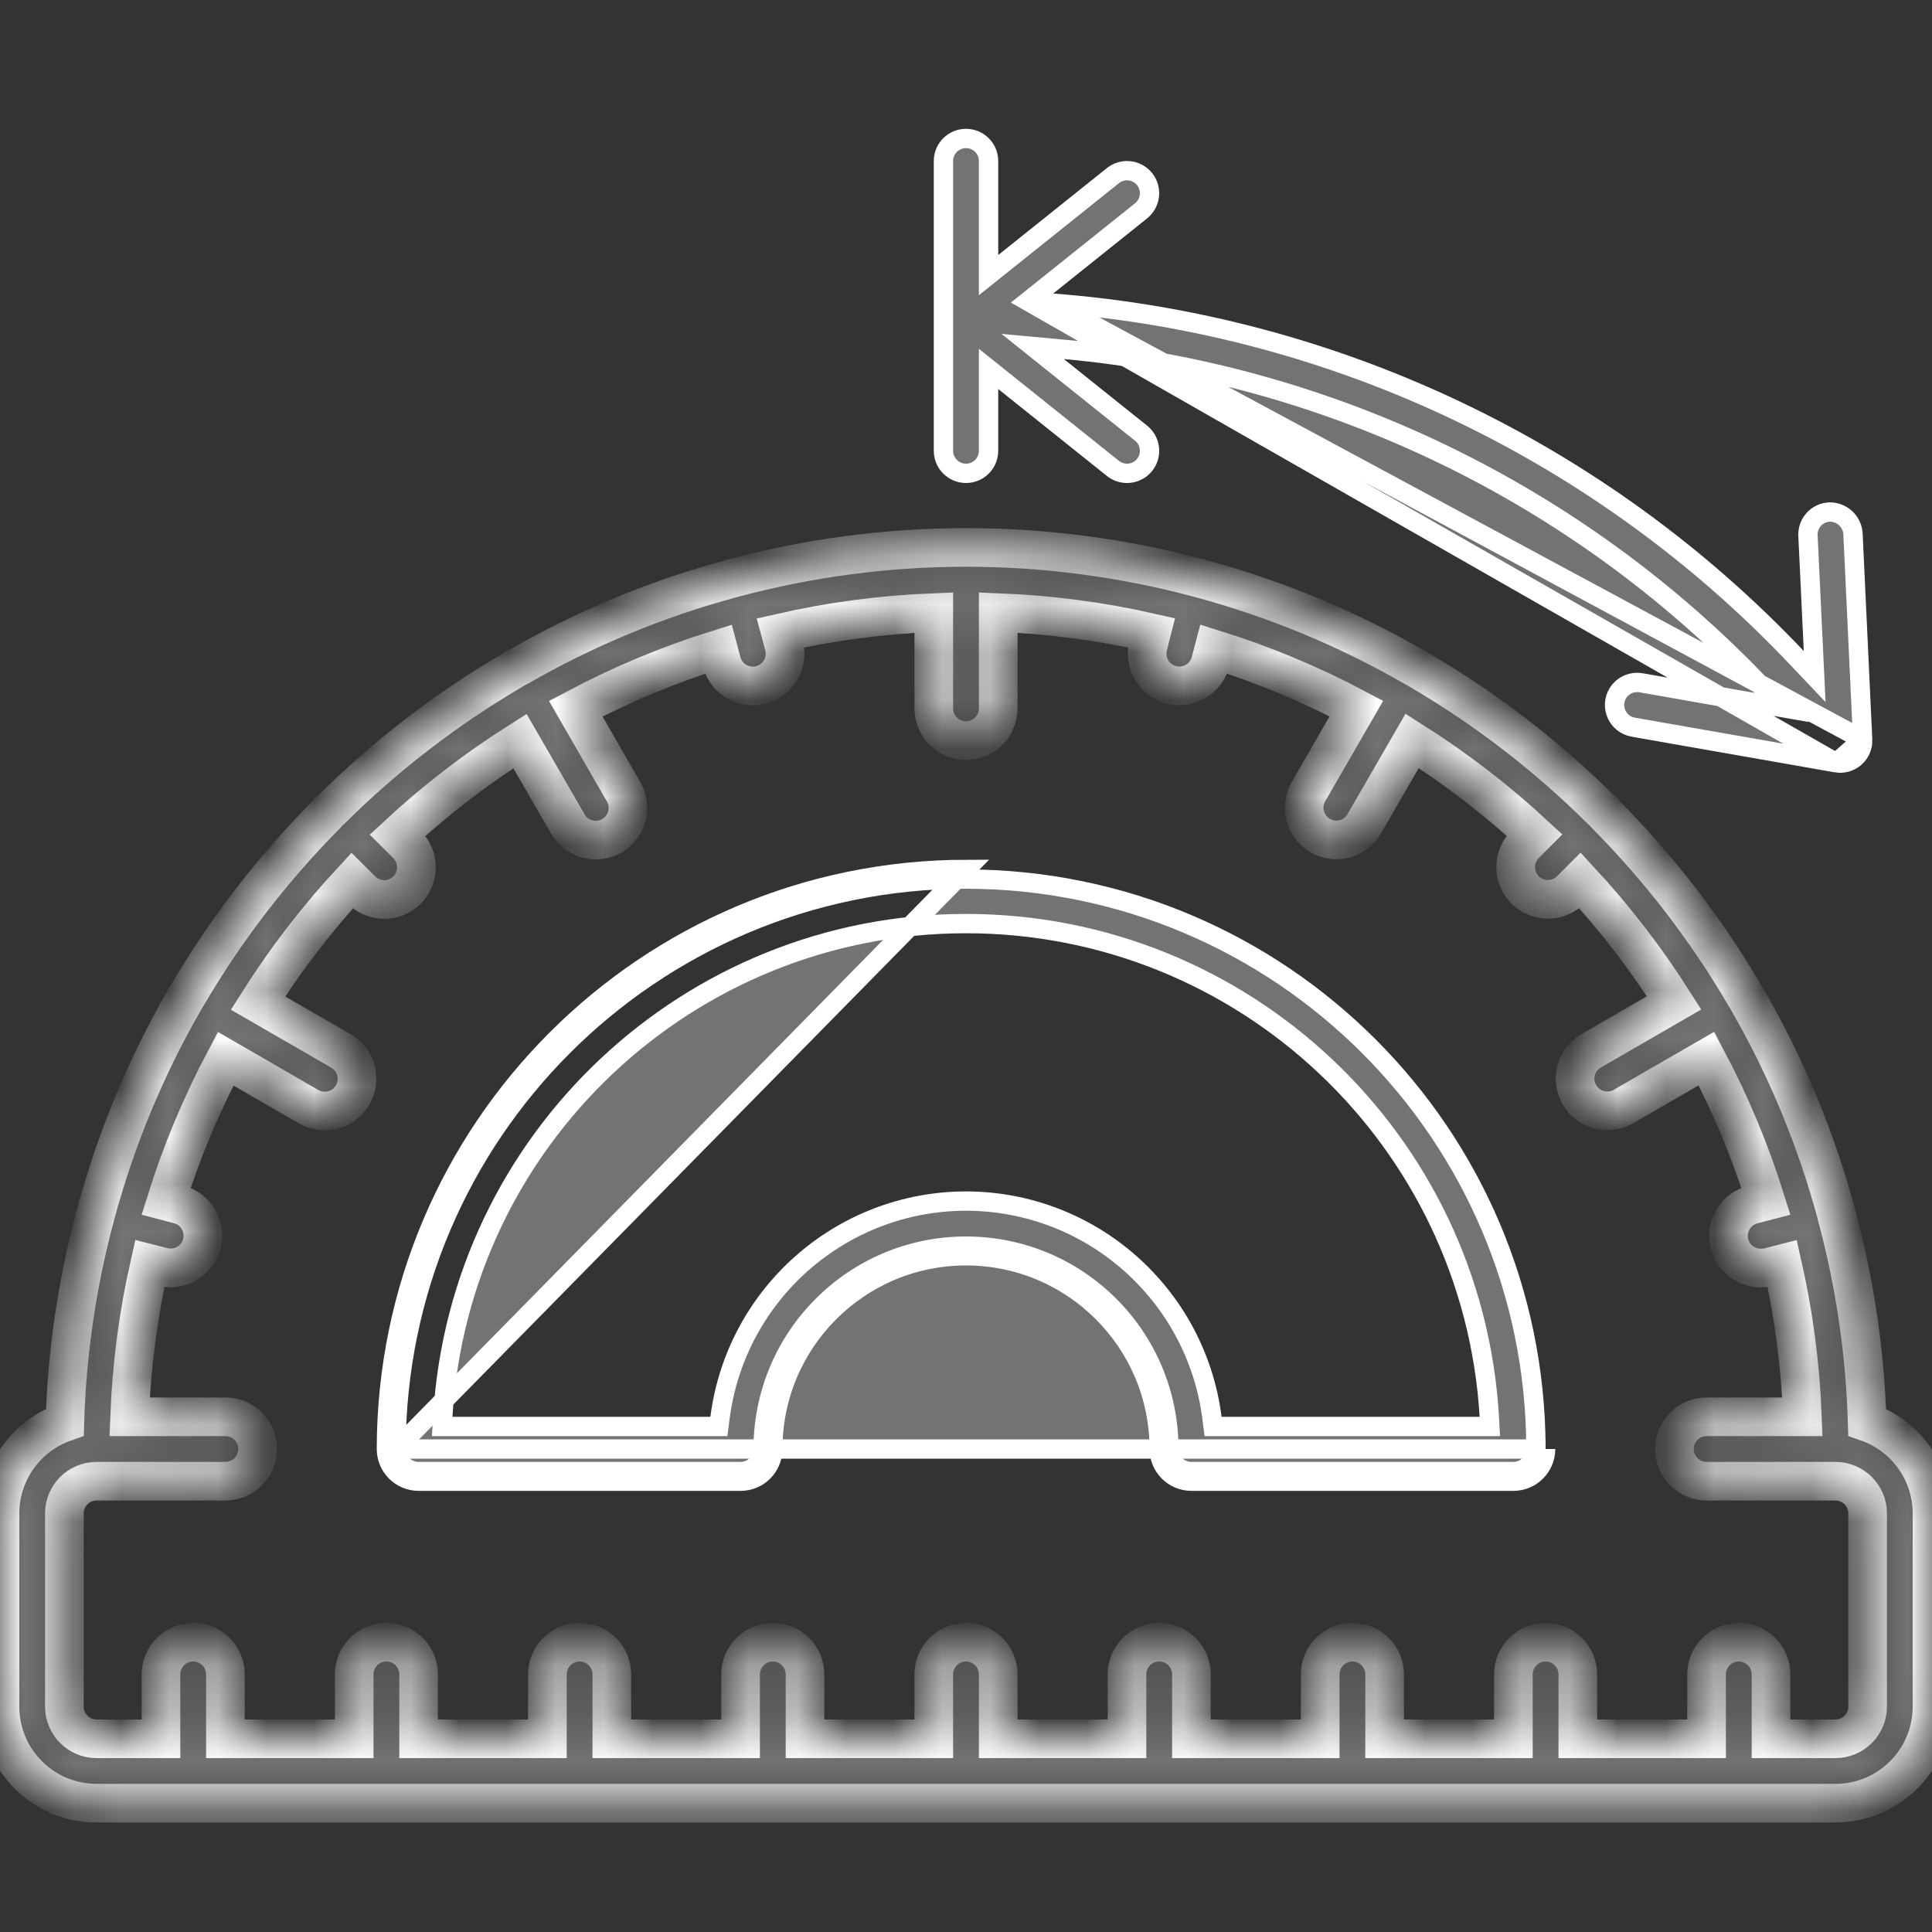 <svg width="40" height="40" viewBox="0 0 40 40" fill="none" xmlns="http://www.w3.org/2000/svg">
<rect x="0" y="0" width="40" height="40" fill="#333333" stroke="none"/>
<g clip-path="url(#clip0_1_4900)">
<path d="M21.284 6.237L21.68 5.921L23.625 4.365C23.625 4.365 23.625 4.365 23.625 4.365C23.755 4.26 23.82 4.095 23.795 3.93C23.77 3.765 23.659 3.626 23.503 3.565C23.348 3.505 23.172 3.531 23.042 3.636L23.042 3.636L20.792 5.436L20.467 5.696V5.279V3.333C20.467 3.076 20.258 2.867 20 2.867C19.742 2.867 19.533 3.076 19.533 3.333V9.333C19.533 9.591 19.742 9.8 20 9.8C20.258 9.8 20.467 9.591 20.467 9.333V8.054V7.638L20.792 7.898L23.042 9.698L23.042 9.698C23.243 9.859 23.537 9.826 23.698 9.625C23.859 9.424 23.826 9.13 23.625 8.969C23.625 8.969 23.625 8.969 23.625 8.969L21.9 7.589L21.38 7.173L22.043 7.234C27.537 7.736 32.662 10.213 36.467 14.207L36.887 14.647L36.288 14.542L33.975 14.136L33.975 14.136C33.81 14.107 33.643 14.168 33.536 14.296C33.429 14.424 33.398 14.599 33.456 14.755C33.513 14.912 33.649 15.026 33.813 15.055C33.813 15.055 33.813 15.055 33.813 15.055L38.018 15.793L21.284 6.237ZM21.284 6.237L21.789 6.276M21.284 6.237L21.789 6.276M21.789 6.276C27.659 6.726 33.152 9.342 37.2 13.617L37.571 14.008L37.545 13.47L37.432 11.089C37.42 10.832 37.617 10.614 37.873 10.601C38.13 10.595 38.346 10.791 38.364 11.047L38.564 15.311L38.564 15.312M21.789 6.276L38.564 15.312M38.564 15.312C38.571 15.453 38.513 15.59 38.407 15.684C38.3 15.777 38.157 15.817 38.018 15.793L38.564 15.312Z" fill="#737373" stroke="white" stroke-width="0.4"/>
<mask id="path-2-inside-1_1_4900" fill="white">
<path d="M38.658 29.445C38.615 28.005 38.405 26.576 38.032 25.185C38.032 25.179 38.032 25.173 38.032 25.167C38.032 25.161 38.027 25.158 38.025 25.153C37.606 23.594 36.985 22.096 36.178 20.698C36.173 20.688 36.173 20.677 36.167 20.667C36.161 20.657 36.149 20.649 36.141 20.637C35.337 19.257 34.359 17.985 33.233 16.852C33.219 16.837 33.214 16.817 33.199 16.802C33.185 16.787 33.168 16.784 33.154 16.772C32.02 15.644 30.746 14.665 29.363 13.859C29.352 13.852 29.346 13.841 29.335 13.834C29.323 13.827 29.307 13.827 29.295 13.821C27.899 13.015 26.404 12.395 24.847 11.976C24.843 11.976 24.839 11.971 24.834 11.969C24.83 11.969 24.825 11.969 24.821 11.969C21.664 11.122 18.339 11.122 15.182 11.969C15.178 11.969 15.173 11.969 15.169 11.969C15.164 11.969 15.16 11.975 15.155 11.976C13.599 12.395 12.104 13.015 10.708 13.821C10.695 13.827 10.681 13.827 10.668 13.834C10.655 13.841 10.651 13.852 10.639 13.859C9.257 14.665 7.983 15.644 6.849 16.772C6.835 16.784 6.817 16.789 6.803 16.802C6.79 16.815 6.783 16.837 6.77 16.852C5.643 17.985 4.665 19.257 3.86 20.637C3.853 20.648 3.841 20.655 3.834 20.667C3.827 20.679 3.829 20.688 3.823 20.698C3.016 22.096 2.396 23.594 1.977 25.153C1.977 25.158 1.971 25.161 1.969 25.167C1.97 25.173 1.97 25.179 1.969 25.185C1.596 26.576 1.386 28.005 1.343 29.445C0.54 29.725 0.001 30.482 0 31.333V35.333C0 36.438 0.895 37.333 2 37.333H38C39.105 37.333 40 36.438 40 35.333V31.333C39.999 30.483 39.461 29.726 38.658 29.445ZM38.667 35.333C38.667 35.702 38.368 36 38 36H36.667V34.667C36.667 34.298 36.368 34 36 34C35.632 34 35.333 34.298 35.333 34.667V36H32.667V34.667C32.667 34.298 32.368 34 32 34C31.632 34 31.333 34.298 31.333 34.667V36H28.667V34.667C28.667 34.298 28.368 34 28 34C27.632 34 27.333 34.298 27.333 34.667V36H24.667V34.667C24.667 34.298 24.368 34 24 34C23.632 34 23.333 34.298 23.333 34.667V36H20.667V34.667C20.667 34.298 20.368 34 20 34C19.632 34 19.333 34.298 19.333 34.667V36H16.667V34.667C16.667 34.298 16.368 34 16 34C15.632 34 15.333 34.298 15.333 34.667V36H12.667V34.667C12.667 34.298 12.368 34 12 34C11.632 34 11.333 34.298 11.333 34.667V36H8.667V34.667C8.667 34.298 8.368 34 8 34C7.632 34 7.333 34.298 7.333 34.667V36H4.667V34.667C4.667 34.298 4.368 34 4 34C3.632 34 3.333 34.298 3.333 34.667V36H2C1.632 36 1.333 35.702 1.333 35.333V31.333C1.333 30.965 1.632 30.667 2 30.667H4.667C5.035 30.667 5.333 30.368 5.333 30C5.333 29.632 5.035 29.333 4.667 29.333H2.683C2.724 28.265 2.864 27.203 3.101 26.161L3.361 26.227C3.417 26.242 3.475 26.25 3.534 26.25C3.869 26.25 4.151 26.002 4.195 25.67C4.238 25.338 4.029 25.026 3.706 24.939L3.439 24.869C3.758 23.85 4.171 22.863 4.672 21.92L6.387 22.911C6.594 23.032 6.849 23.033 7.057 22.914C7.264 22.794 7.392 22.573 7.391 22.334C7.391 22.095 7.262 21.874 7.054 21.756L5.341 20.767C5.912 19.864 6.564 19.016 7.289 18.233L7.475 18.419C7.643 18.593 7.891 18.662 8.124 18.601C8.357 18.54 8.539 18.358 8.6 18.125C8.661 17.892 8.591 17.644 8.418 17.477L8.232 17.291C9.015 16.565 9.863 15.913 10.765 15.343L11.755 17.056C11.873 17.264 12.094 17.393 12.333 17.393C12.572 17.394 12.793 17.266 12.912 17.058C13.031 16.851 13.03 16.596 12.909 16.389L11.92 14.672C12.864 14.171 13.852 13.759 14.872 13.441L14.943 13.708C15.021 13.999 15.284 14.202 15.586 14.202C15.645 14.202 15.703 14.194 15.759 14.179C15.93 14.133 16.076 14.022 16.164 13.869C16.253 13.716 16.276 13.534 16.231 13.363L16.161 13.103C17.203 12.865 18.265 12.725 19.333 12.683V14.667C19.333 15.035 19.632 15.333 20 15.333C20.368 15.333 20.667 15.035 20.667 14.667V12.683C21.735 12.724 22.797 12.864 23.839 13.101L23.773 13.361C23.727 13.531 23.751 13.713 23.839 13.867C23.928 14.02 24.073 14.132 24.244 14.177C24.301 14.192 24.359 14.2 24.417 14.2C24.719 14.2 24.983 13.997 25.061 13.706L25.131 13.439C26.151 13.757 27.14 14.169 28.083 14.67L27.093 16.386C26.972 16.592 26.971 16.848 27.09 17.055C27.209 17.263 27.43 17.39 27.669 17.39C27.909 17.389 28.129 17.261 28.247 17.053L29.237 15.339C30.139 15.91 30.987 16.562 31.77 17.287L31.584 17.473C31.411 17.641 31.341 17.889 31.402 18.122C31.463 18.355 31.645 18.537 31.878 18.598C32.111 18.659 32.359 18.589 32.527 18.416L32.713 18.23C33.438 19.013 34.09 19.861 34.661 20.763L32.948 21.753C32.74 21.871 32.611 22.091 32.611 22.331C32.61 22.57 32.738 22.791 32.946 22.91C33.153 23.029 33.408 23.028 33.615 22.907L35.33 21.917C35.831 22.86 36.243 23.849 36.561 24.869L36.294 24.939C35.964 25.02 35.748 25.337 35.792 25.674C35.836 26.011 36.127 26.26 36.467 26.253C36.525 26.253 36.583 26.246 36.64 26.231L36.9 26.164C37.137 27.205 37.276 28.266 37.317 29.333H35.333C34.965 29.333 34.667 29.632 34.667 30C34.667 30.368 34.965 30.667 35.333 30.667H38C38.368 30.667 38.667 30.965 38.667 31.333V35.333Z"/>
</mask>
<path d="M38.658 29.445C38.615 28.005 38.405 26.576 38.032 25.185C38.032 25.179 38.032 25.173 38.032 25.167C38.032 25.161 38.027 25.158 38.025 25.153C37.606 23.594 36.985 22.096 36.178 20.698C36.173 20.688 36.173 20.677 36.167 20.667C36.161 20.657 36.149 20.649 36.141 20.637C35.337 19.257 34.359 17.985 33.233 16.852C33.219 16.837 33.214 16.817 33.199 16.802C33.185 16.787 33.168 16.784 33.154 16.772C32.02 15.644 30.746 14.665 29.363 13.859C29.352 13.852 29.346 13.841 29.335 13.834C29.323 13.827 29.307 13.827 29.295 13.821C27.899 13.015 26.404 12.395 24.847 11.976C24.843 11.976 24.839 11.971 24.834 11.969C24.83 11.969 24.825 11.969 24.821 11.969C21.664 11.122 18.339 11.122 15.182 11.969C15.178 11.969 15.173 11.969 15.169 11.969C15.164 11.969 15.16 11.975 15.155 11.976C13.599 12.395 12.104 13.015 10.708 13.821C10.695 13.827 10.681 13.827 10.668 13.834C10.655 13.841 10.651 13.852 10.639 13.859C9.257 14.665 7.983 15.644 6.849 16.772C6.835 16.784 6.817 16.789 6.803 16.802C6.79 16.815 6.783 16.837 6.77 16.852C5.643 17.985 4.665 19.257 3.86 20.637C3.853 20.648 3.841 20.655 3.834 20.667C3.827 20.679 3.829 20.688 3.823 20.698C3.016 22.096 2.396 23.594 1.977 25.153C1.977 25.158 1.971 25.161 1.969 25.167C1.97 25.173 1.97 25.179 1.969 25.185C1.596 26.576 1.386 28.005 1.343 29.445C0.54 29.725 0.001 30.482 0 31.333V35.333C0 36.438 0.895 37.333 2 37.333H38C39.105 37.333 40 36.438 40 35.333V31.333C39.999 30.483 39.461 29.726 38.658 29.445ZM38.667 35.333C38.667 35.702 38.368 36 38 36H36.667V34.667C36.667 34.298 36.368 34 36 34C35.632 34 35.333 34.298 35.333 34.667V36H32.667V34.667C32.667 34.298 32.368 34 32 34C31.632 34 31.333 34.298 31.333 34.667V36H28.667V34.667C28.667 34.298 28.368 34 28 34C27.632 34 27.333 34.298 27.333 34.667V36H24.667V34.667C24.667 34.298 24.368 34 24 34C23.632 34 23.333 34.298 23.333 34.667V36H20.667V34.667C20.667 34.298 20.368 34 20 34C19.632 34 19.333 34.298 19.333 34.667V36H16.667V34.667C16.667 34.298 16.368 34 16 34C15.632 34 15.333 34.298 15.333 34.667V36H12.667V34.667C12.667 34.298 12.368 34 12 34C11.632 34 11.333 34.298 11.333 34.667V36H8.667V34.667C8.667 34.298 8.368 34 8 34C7.632 34 7.333 34.298 7.333 34.667V36H4.667V34.667C4.667 34.298 4.368 34 4 34C3.632 34 3.333 34.298 3.333 34.667V36H2C1.632 36 1.333 35.702 1.333 35.333V31.333C1.333 30.965 1.632 30.667 2 30.667H4.667C5.035 30.667 5.333 30.368 5.333 30C5.333 29.632 5.035 29.333 4.667 29.333H2.683C2.724 28.265 2.864 27.203 3.101 26.161L3.361 26.227C3.417 26.242 3.475 26.25 3.534 26.25C3.869 26.25 4.151 26.002 4.195 25.67C4.238 25.338 4.029 25.026 3.706 24.939L3.439 24.869C3.758 23.85 4.171 22.863 4.672 21.92L6.387 22.911C6.594 23.032 6.849 23.033 7.057 22.914C7.264 22.794 7.392 22.573 7.391 22.334C7.391 22.095 7.262 21.874 7.054 21.756L5.341 20.767C5.912 19.864 6.564 19.016 7.289 18.233L7.475 18.419C7.643 18.593 7.891 18.662 8.124 18.601C8.357 18.54 8.539 18.358 8.6 18.125C8.661 17.892 8.591 17.644 8.418 17.477L8.232 17.291C9.015 16.565 9.863 15.913 10.765 15.343L11.755 17.056C11.873 17.264 12.094 17.393 12.333 17.393C12.572 17.394 12.793 17.266 12.912 17.058C13.031 16.851 13.03 16.596 12.909 16.389L11.92 14.672C12.864 14.171 13.852 13.759 14.872 13.441L14.943 13.708C15.021 13.999 15.284 14.202 15.586 14.202C15.645 14.202 15.703 14.194 15.759 14.179C15.93 14.133 16.076 14.022 16.164 13.869C16.253 13.716 16.276 13.534 16.231 13.363L16.161 13.103C17.203 12.865 18.265 12.725 19.333 12.683V14.667C19.333 15.035 19.632 15.333 20 15.333C20.368 15.333 20.667 15.035 20.667 14.667V12.683C21.735 12.724 22.797 12.864 23.839 13.101L23.773 13.361C23.727 13.531 23.751 13.713 23.839 13.867C23.928 14.02 24.073 14.132 24.244 14.177C24.301 14.192 24.359 14.2 24.417 14.2C24.719 14.2 24.983 13.997 25.061 13.706L25.131 13.439C26.151 13.757 27.14 14.169 28.083 14.67L27.093 16.386C26.972 16.592 26.971 16.848 27.09 17.055C27.209 17.263 27.43 17.39 27.669 17.39C27.909 17.389 28.129 17.261 28.247 17.053L29.237 15.339C30.139 15.91 30.987 16.562 31.77 17.287L31.584 17.473C31.411 17.641 31.341 17.889 31.402 18.122C31.463 18.355 31.645 18.537 31.878 18.598C32.111 18.659 32.359 18.589 32.527 18.416L32.713 18.23C33.438 19.013 34.09 19.861 34.661 20.763L32.948 21.753C32.74 21.871 32.611 22.091 32.611 22.331C32.61 22.57 32.738 22.791 32.946 22.91C33.153 23.029 33.408 23.028 33.615 22.907L35.33 21.917C35.831 22.86 36.243 23.849 36.561 24.869L36.294 24.939C35.964 25.02 35.748 25.337 35.792 25.674C35.836 26.011 36.127 26.26 36.467 26.253C36.525 26.253 36.583 26.246 36.64 26.231L36.9 26.164C37.137 27.205 37.276 28.266 37.317 29.333H35.333C34.965 29.333 34.667 29.632 34.667 30C34.667 30.368 34.965 30.667 35.333 30.667H38C38.368 30.667 38.667 30.965 38.667 31.333V35.333Z" fill="#737373" stroke="white" stroke-width="0.8" mask="url(#path-2-inside-1_1_4900)"/>
<path d="M8.2 30C8.208 23.486 13.486 18.208 20 18.2C26.514 18.208 31.792 23.486 31.8 30L32 30M8.2 30L20 18C13.376 18.008 8.008 23.376 8 30C8 30.368 8.299 30.667 8.667 30.667H15.333C15.702 30.667 16 30.368 16 30C16 27.791 17.791 26 20 26C22.209 26 24 27.791 24 30C24 30.368 24.299 30.667 24.667 30.667H31.333C31.701 30.667 32 30.368 32 30M8.2 30C8.2 30.258 8.409 30.467 8.667 30.467H15.333C15.591 30.467 15.8 30.258 15.8 30C15.8 27.68 17.68 25.8 20 25.8C22.32 25.8 24.2 27.68 24.2 30C24.2 30.258 24.409 30.467 24.667 30.467H31.333C31.591 30.467 31.8 30.258 31.8 30H32M8.2 30L32 30M14.708 29.533H14.884L14.906 29.359C15.233 26.794 17.414 24.87 20 24.867C22.586 24.87 24.767 26.794 25.093 29.359L25.115 29.533H25.291H30.634H30.846L30.834 29.321C30.488 23.592 25.741 19.122 20.001 19.122C14.261 19.122 9.513 23.592 9.168 29.321L9.155 29.533H9.367H14.708Z" fill="#737373" stroke="white" stroke-width="0.4"/>
</g>
<defs>
<clipPath id="clip0_1_4900">
<rect width="40" height="40" fill="white"/>
</clipPath>
</defs>
</svg>
